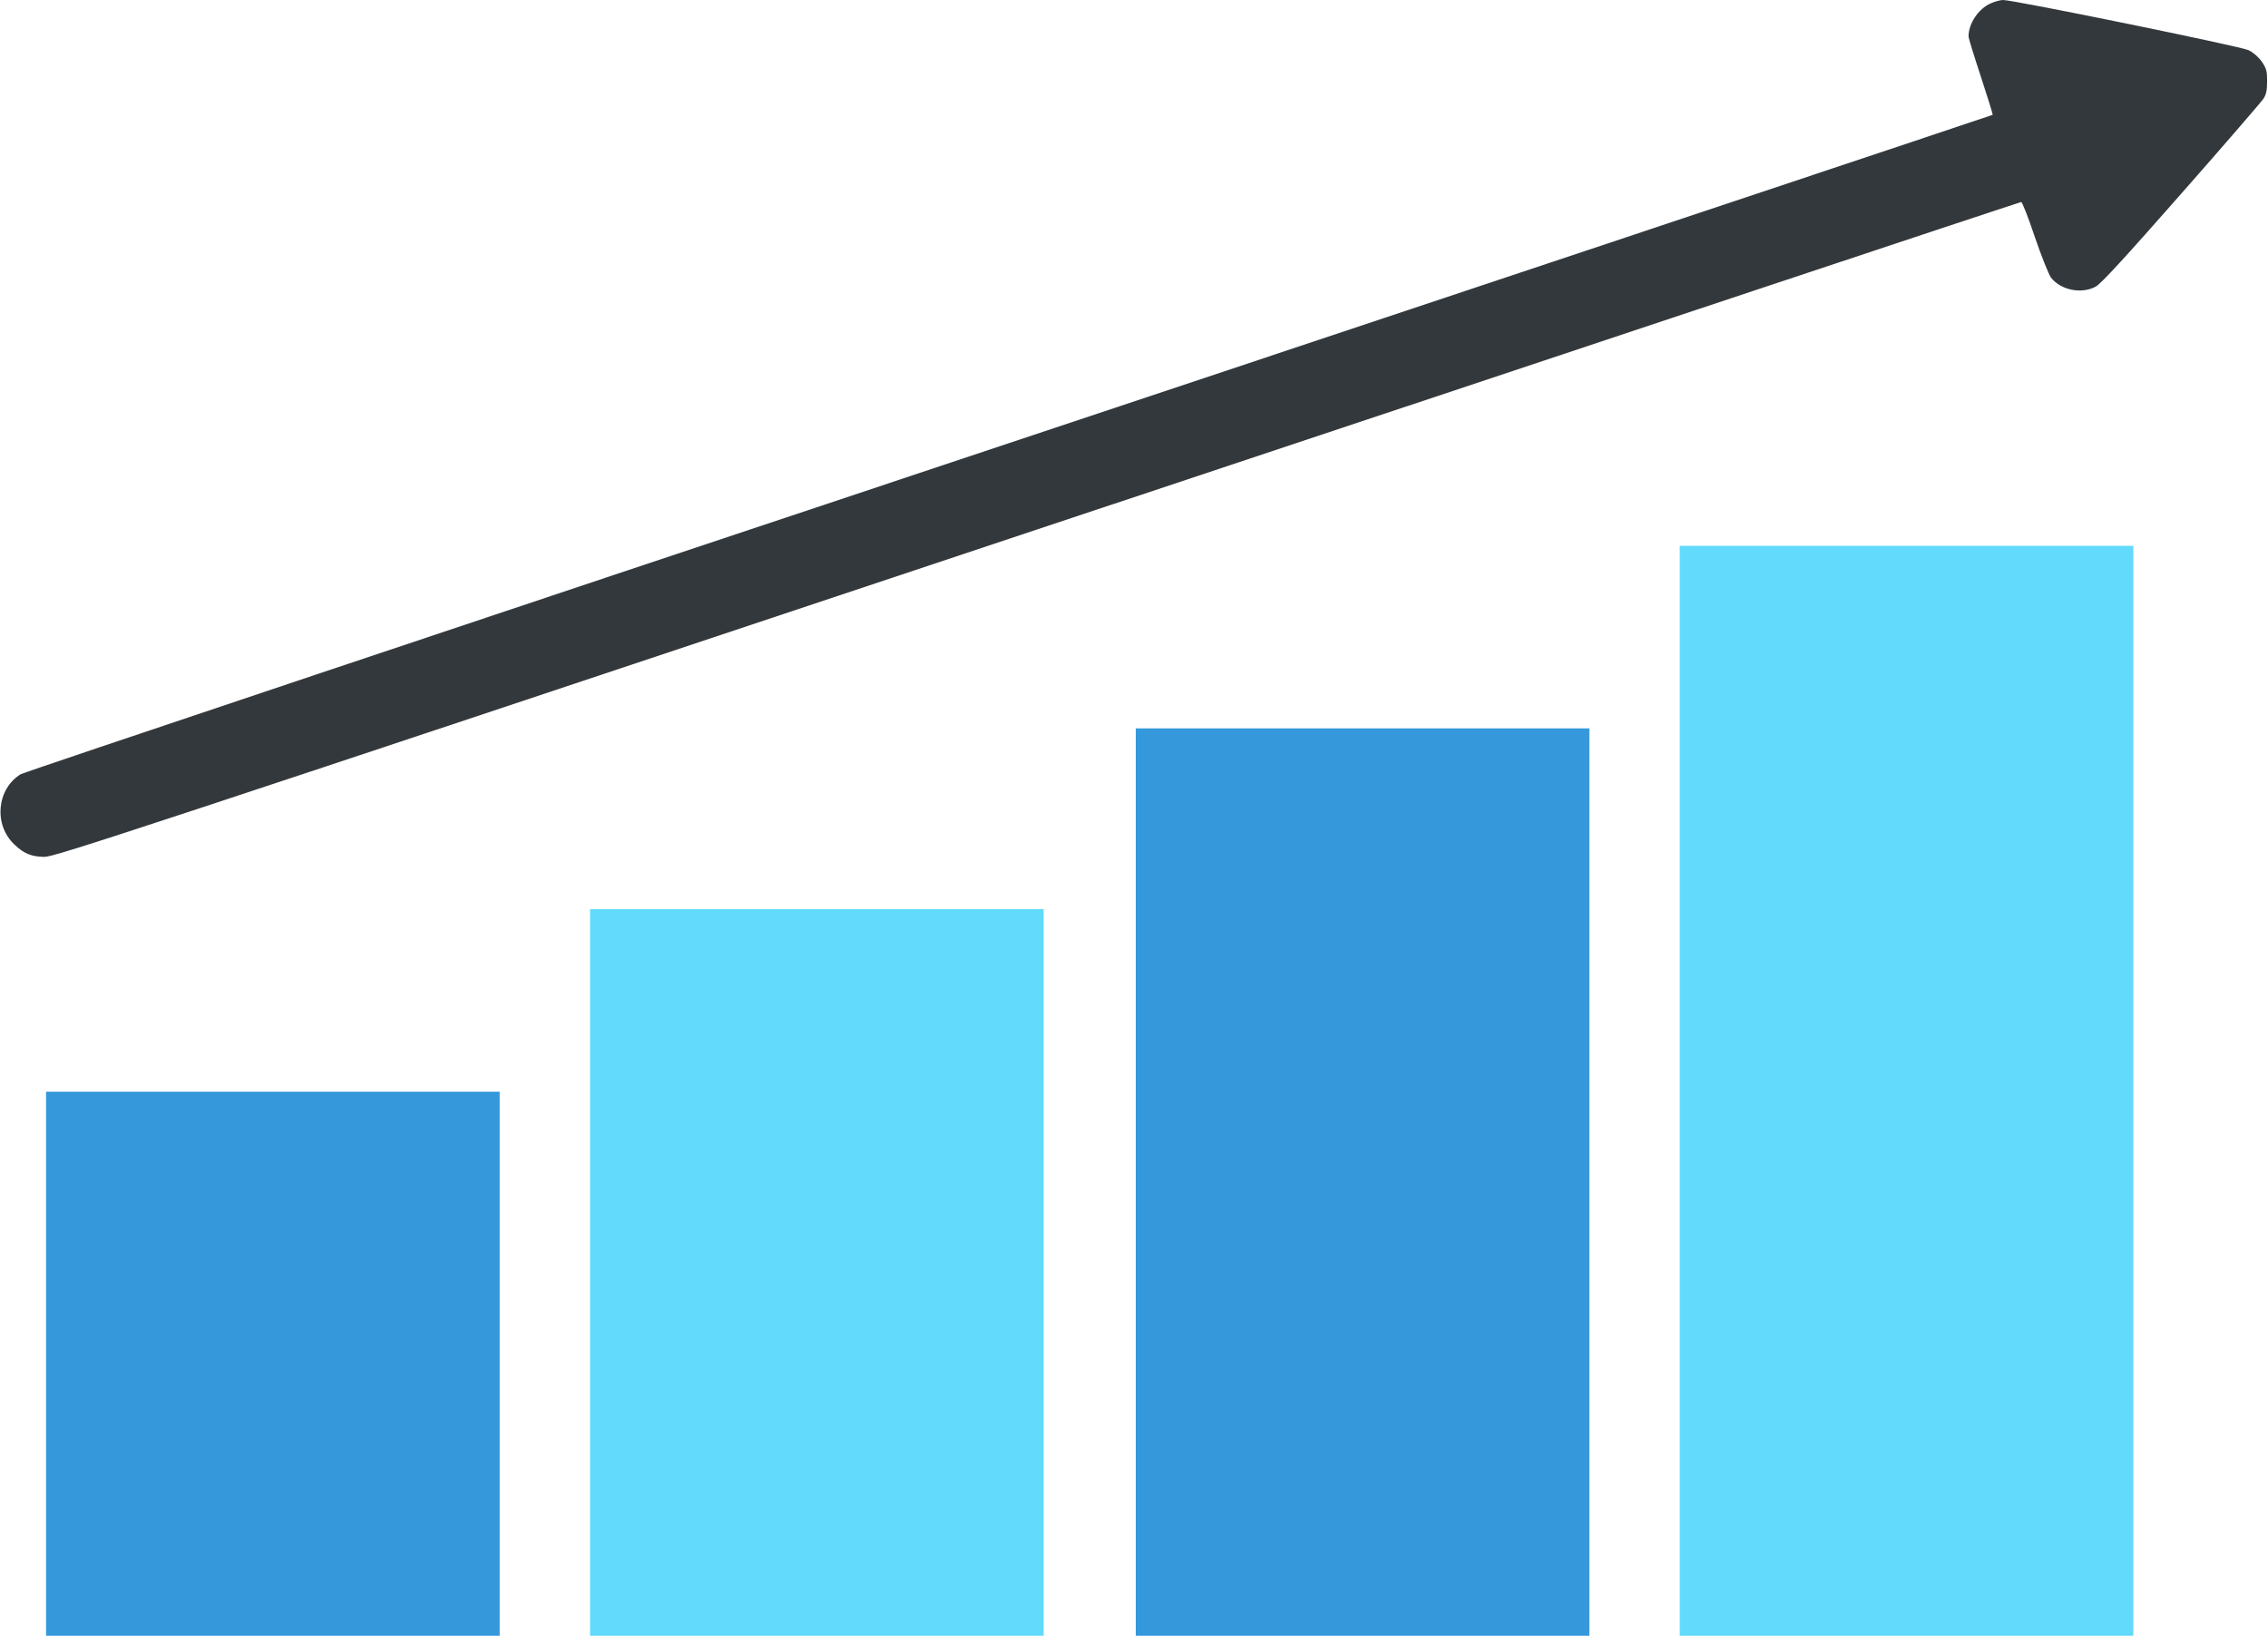 <?xml version="1.0" standalone="no"?>
<!DOCTYPE svg PUBLIC "-//W3C//DTD SVG 20010904//EN"
 "http://www.w3.org/TR/2001/REC-SVG-20010904/DTD/svg10.dtd">
<svg version="1.0" xmlns="http://www.w3.org/2000/svg"
 width="1280pt" height="923pt" viewBox="0 0 1280 923"
 preserveAspectRatio="xMidYMid meet">
<g transform="translate(0,923) scale(0.1,-0.1)"
stroke="none">
<path fill="#33383c" d="M11235 9211 c-70 -31 -125 -114 -125 -186 0 -11 32 -114 70 -229 38
-116 68 -212 66 -214 -2 -2 -2500 -835 -5550 -1852 -3050 -1016 -5561 -1857
-5580 -1869 -135 -84 -153 -286 -34 -397 53 -51 96 -68 168 -69 60 0 466 134
5605 1848 3047 1016 5545 1847 5552 1847 6 0 41 -89 77 -197 37 -108 78 -211
91 -229 54 -71 173 -95 253 -51 29 15 170 169 484 526 244 277 452 518 463
535 15 23 20 48 20 98 0 57 -4 72 -30 110 -18 26 -48 52 -75 65 -46 22 -1324
283 -1385 283 -16 0 -48 -9 -70 -19z"/>
<path fill="#61dafb" d="M9480 3075 l0 -3075 1280 0 1280 0 0 3075 0 3075 -1280 0 -1280 0 0
-3075z"/>
<path fill="#3498db" d="M6410 2560 l0 -2560 1280 0 1280 0 0 2560 0 2560 -1280 0 -1280 0 0
-2560z"/>
<path fill="#61dafb" d="M3330 2050 l0 -2050 1280 0 1280 0 0 2050 0 2050 -1280 0 -1280 0 0
-2050z"/>
<path fill="#3498db" d="M260 1535 l0 -1535 1280 0 1280 0 0 1535 0 1535 -1280 0 -1280 0 0
-1535z"/>
</g>
</svg>
